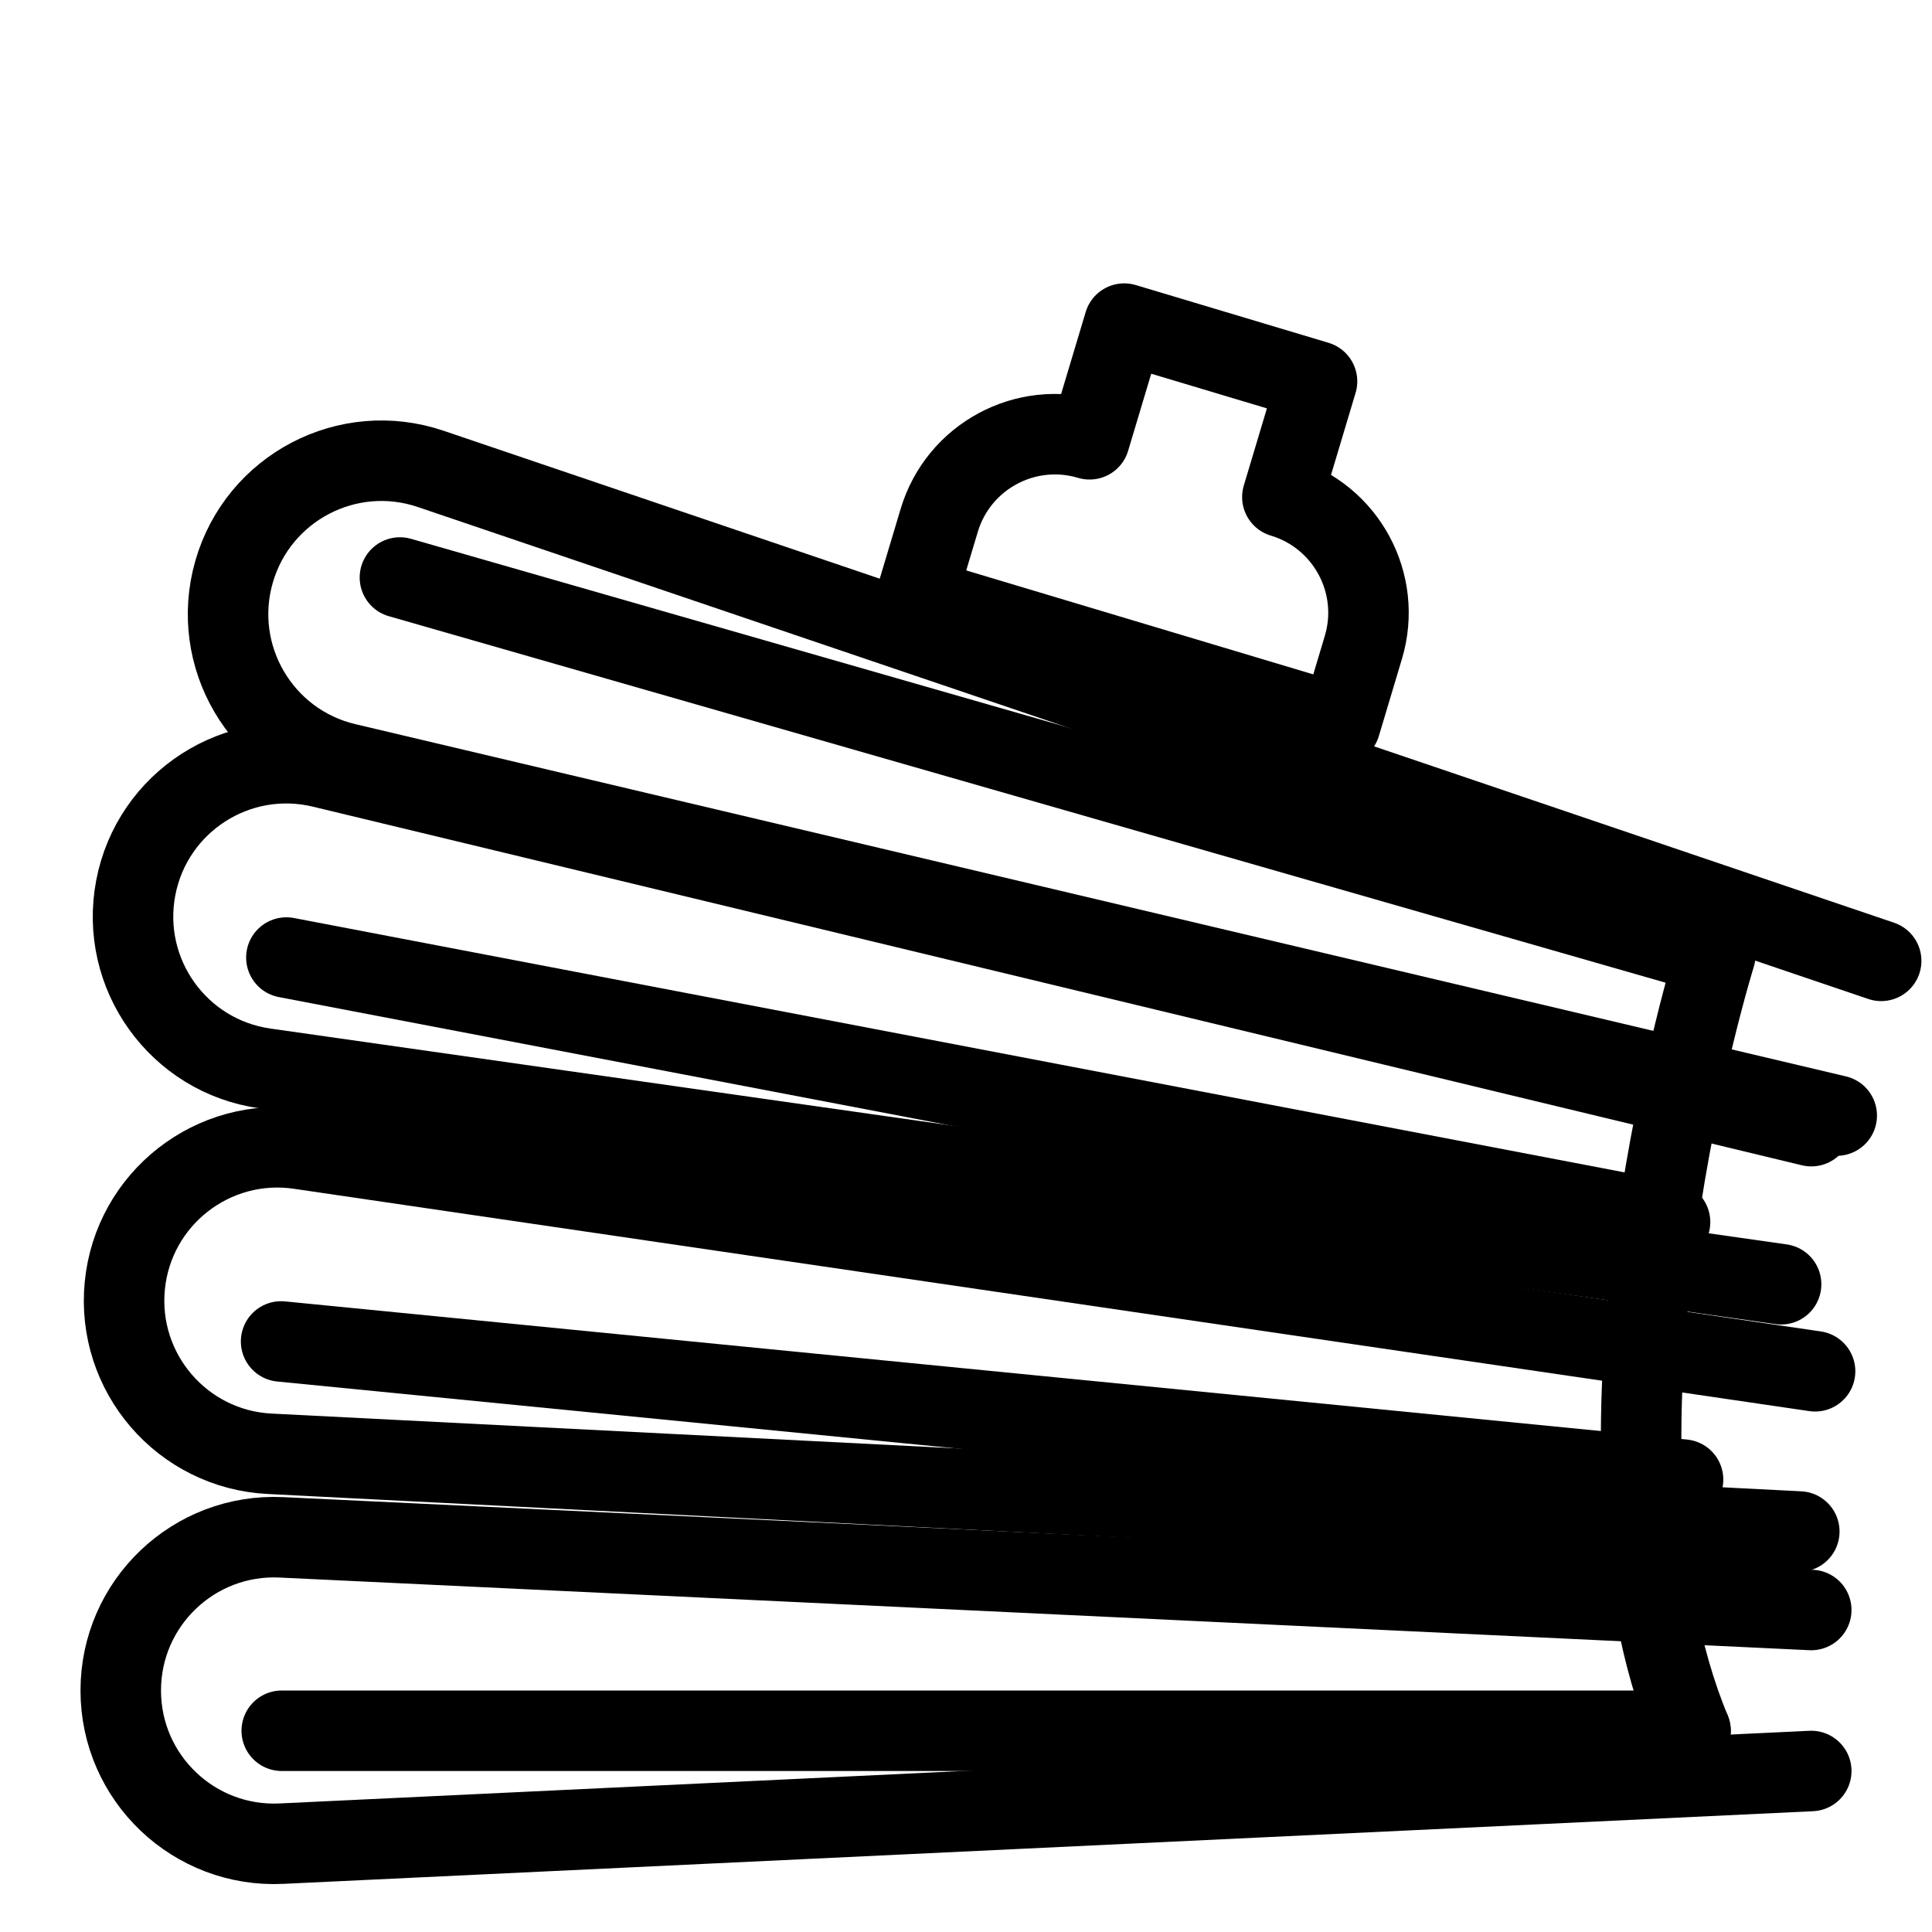 <?xml version="1.0" encoding="utf-8"?>
<!-- Generator: Adobe Illustrator 18.0.0, SVG Export Plug-In . SVG Version: 6.00 Build 0)  -->
<!DOCTYPE svg PUBLIC "-//W3C//DTD SVG 1.1//EN" "http://www.w3.org/Graphics/SVG/1.1/DTD/svg11.dtd">
<svg version="1.1" xmlns="http://www.w3.org/2000/svg" xmlns:xlink="http://www.w3.org/1999/xlink" x="0px" y="0px"
	 viewBox="0 0 48 48" enable-background="new 0 0 48 48" xml:space="preserve">
<g id="Layer_1">
	<g>
		<g>
			<path fill="none" stroke="#000000" stroke-width="2" stroke-linecap="round" stroke-linejoin="round" stroke-miterlimit="10" d="
				M45,44L6.995,45.805C4.821,45.911,3,44.177,3,42v-0
				c0-2.177,1.821-3.911,3.995-3.805L45,40"/>
			
				<line fill="none" stroke="#000000" stroke-width="2" stroke-linecap="round" stroke-linejoin="round" stroke-miterlimit="10" x1="7" y1="43" x2="42" y2="43"/>
		</g>
		<g>
			<path fill="none" stroke="#000000" stroke-width="2" stroke-linecap="round" stroke-linejoin="round" stroke-miterlimit="10" d="
				M44.703,38.05L6.704,36.119C4.53,36.012,2.888,34.107,3.101,31.941l0-0
				c0.213-2.166,2.196-3.714,4.349-3.395l37.645,5.523"/>
			
				<line fill="none" stroke="#000000" stroke-width="2" stroke-linecap="round" stroke-linejoin="round" stroke-miterlimit="10" x1="6.984" y1="33.328" x2="41.815" y2="36.76"/>
		</g>
		<g>
			<path fill="none" stroke="#000000" stroke-width="2" stroke-linecap="round" stroke-linejoin="round" stroke-miterlimit="10" d="
				M44.251,31.907L6.583,26.545c-2.156-0.304-3.618-2.349-3.21-4.488l0-0
				c0.409-2.138,2.523-3.5,4.639-2.987l36.99,8.909"/>
			
				<line fill="none" stroke="#000000" stroke-width="2" stroke-linecap="round" stroke-linejoin="round" stroke-miterlimit="10" x1="7.115" y1="23.79" x2="41.492" y2="30.362"/>
		</g>
		<g>
			<path fill="none" stroke="#000000" stroke-width="2" stroke-linecap="round" stroke-linejoin="round" stroke-miterlimit="10" d="
				M45.633,27.716L8.605,18.966c-2.119-0.498-3.391-2.667-2.79-4.76l0-0
				c0.601-2.092,2.829-3.257,4.89-2.555l36.032,12.221"/>
			<path fill="none" stroke="#000000" stroke-width="2" stroke-linecap="round" stroke-linejoin="round" stroke-miterlimit="10" d="
				M9.936,14.348l32.68,9.381c0,0-3.699,11.854-0.616,19.271"/>
		</g>
		<path fill="none" stroke="#000000" stroke-width="2" stroke-linecap="round" stroke-linejoin="round" stroke-miterlimit="10" d="
			M31.86,12.349l0.861-2.874l-4.79-1.435l-0.861,2.874l-0-0
			c-1.587-0.475-3.259,0.426-3.735,2.013l-0.574,1.916L33.299,18l0.574-1.916
			c0.475-1.587-0.426-3.259-2.013-3.735L31.86,12.349z"/>
	</g>
</g>
<g id="Layer_2">
</g>
<g id="Layer_3">
</g>
</svg>

